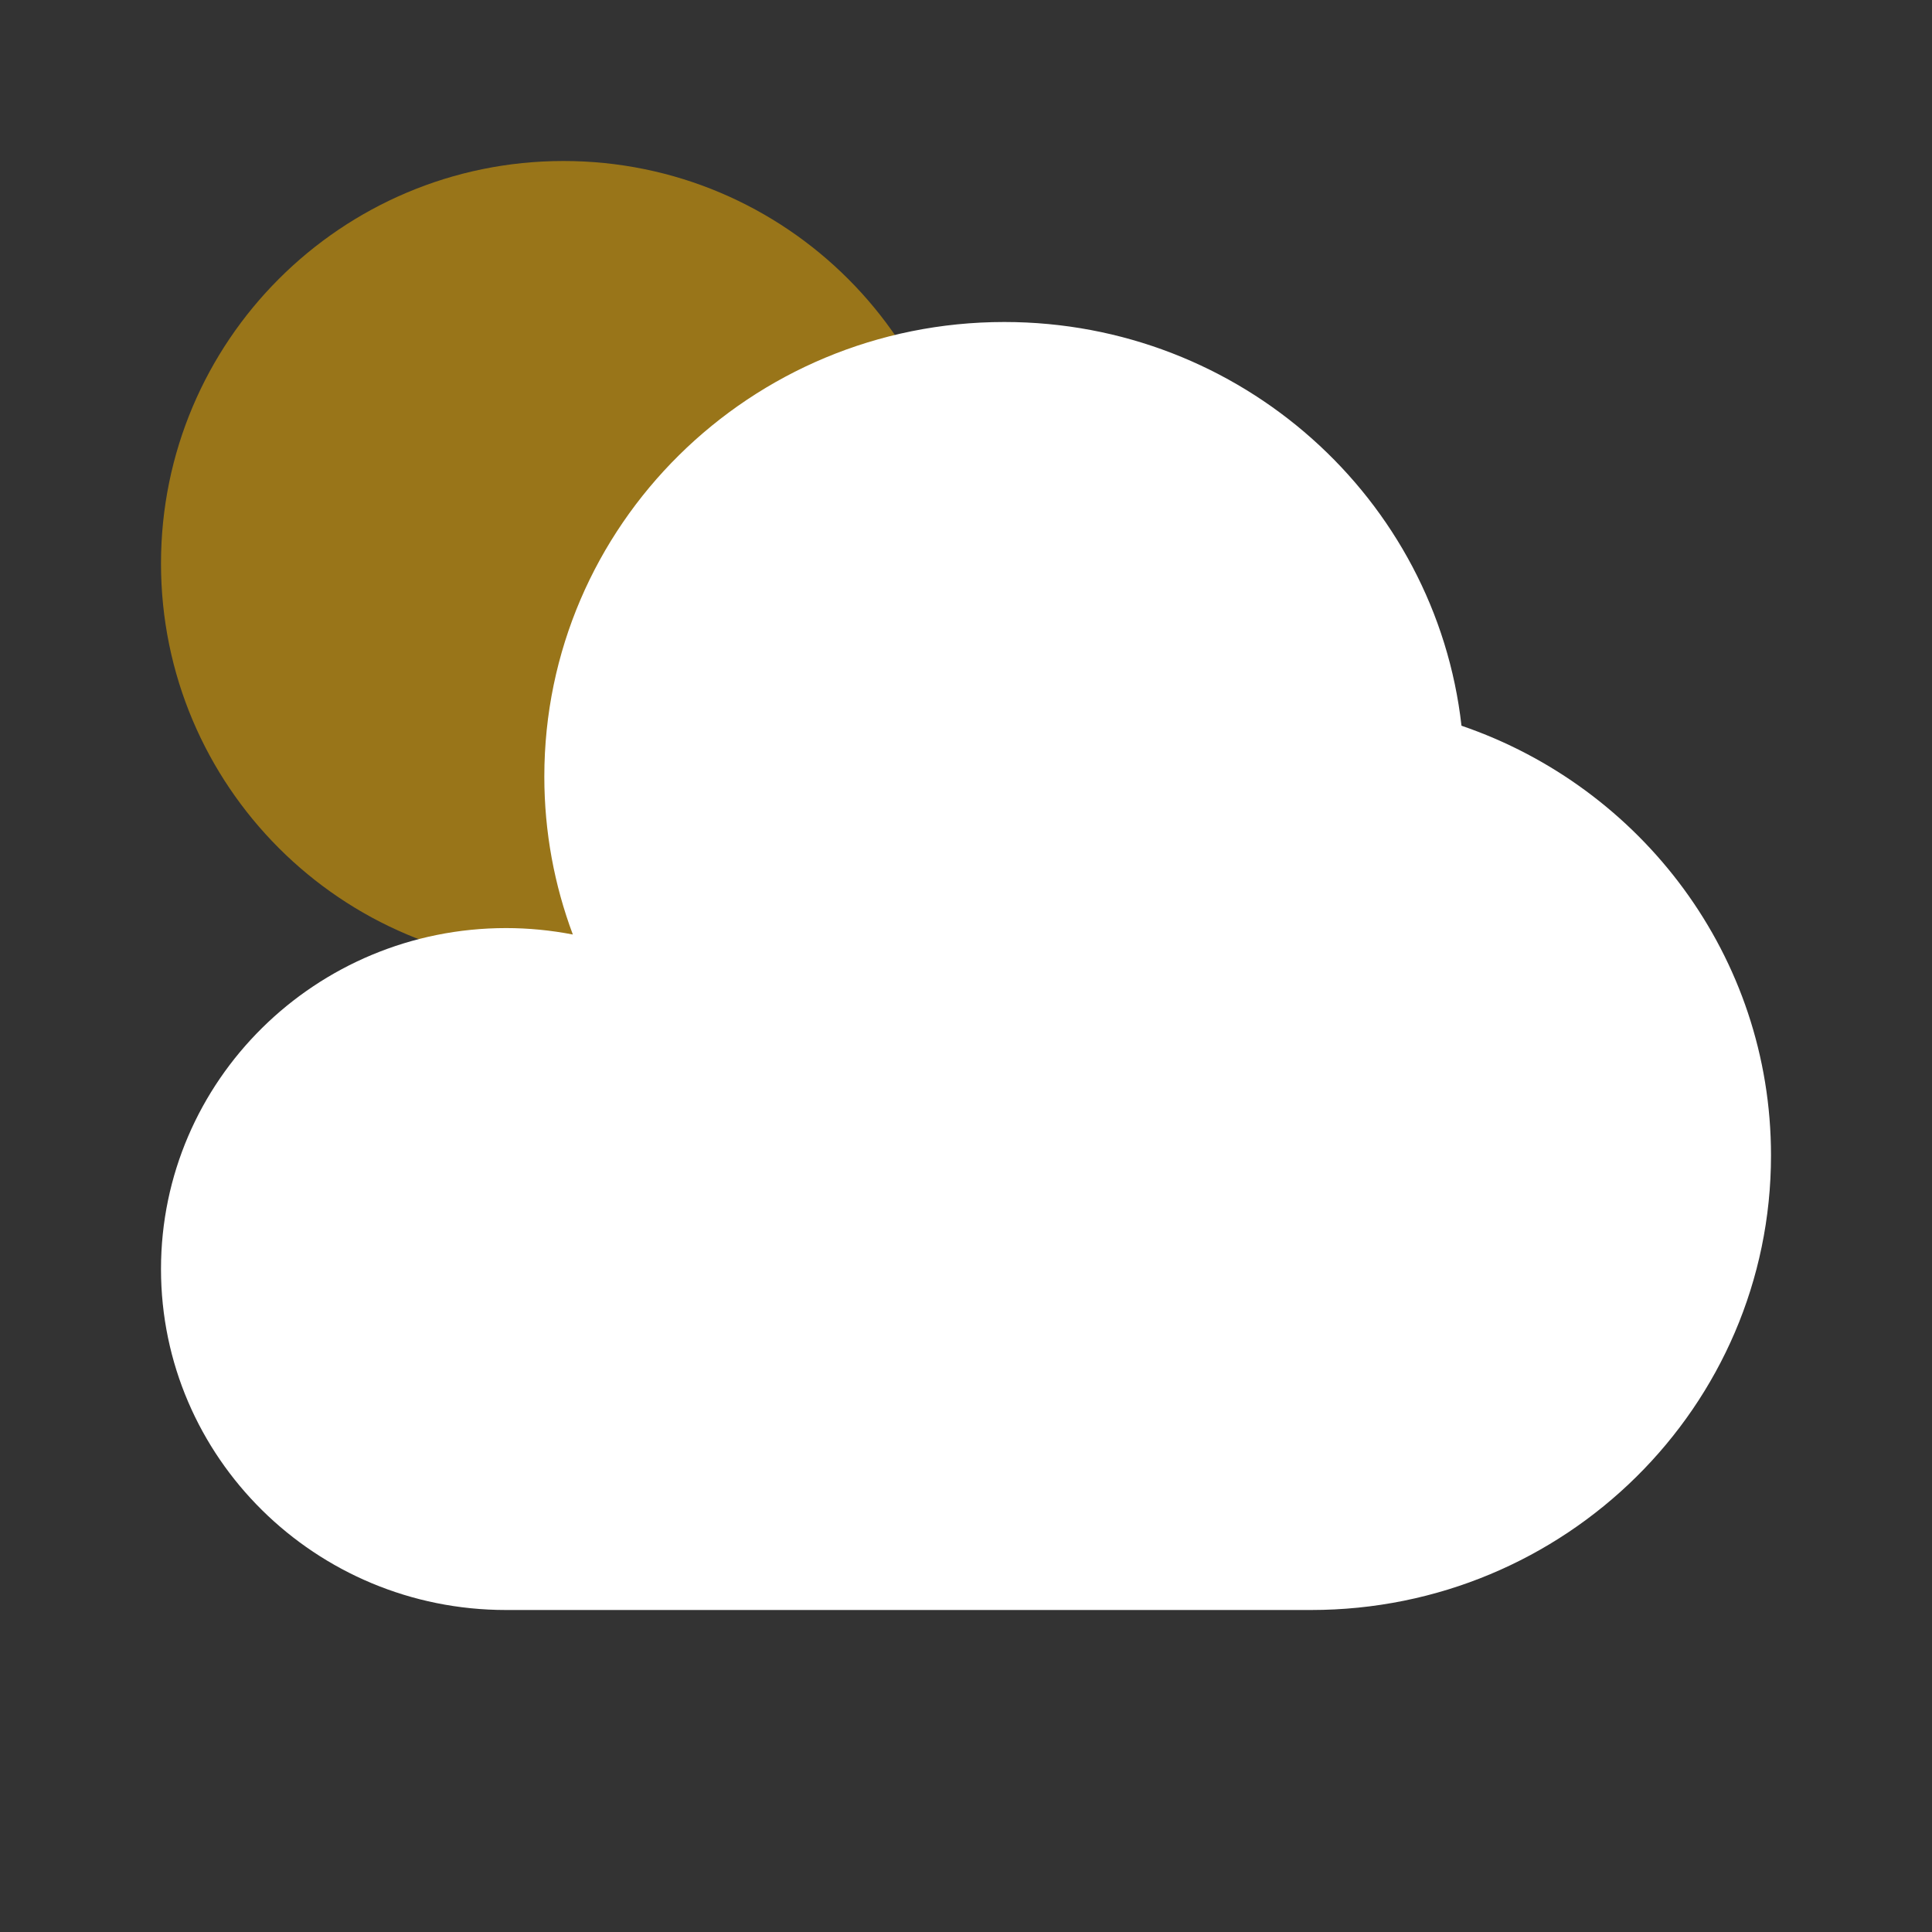 <svg width="54" height="54" viewBox="0 0 54 54" fill="none" xmlns="http://www.w3.org/2000/svg">
<rect x="0" y="0" width="54" height="54" fill="#333333" stroke="none"/>
<path opacity="0.5" d="M15.75 27C21.963 27 27 21.963 27 15.75C27 9.537 21.963 4.5 15.75 4.5C9.537 4.5 4.5 9.537 4.5 15.75C4.5 21.963 9.537 27 15.75 27Z" fill="#FFB800"/>
<path d="M36.644 45C43.745 45 49.5 39.312 49.5 32.294C49.5 26.732 45.884 22.005 40.849 20.284C40.133 13.937 34.684 9 28.071 9C20.97 9 15.214 14.688 15.214 21.706C15.214 23.258 15.496 24.743 16.011 26.12C15.396 26.001 14.77 25.94 14.143 25.94C8.818 25.942 4.5 30.209 4.5 35.471C4.5 40.734 8.818 45 14.143 45H36.644Z" fill="white"/>
</svg>
